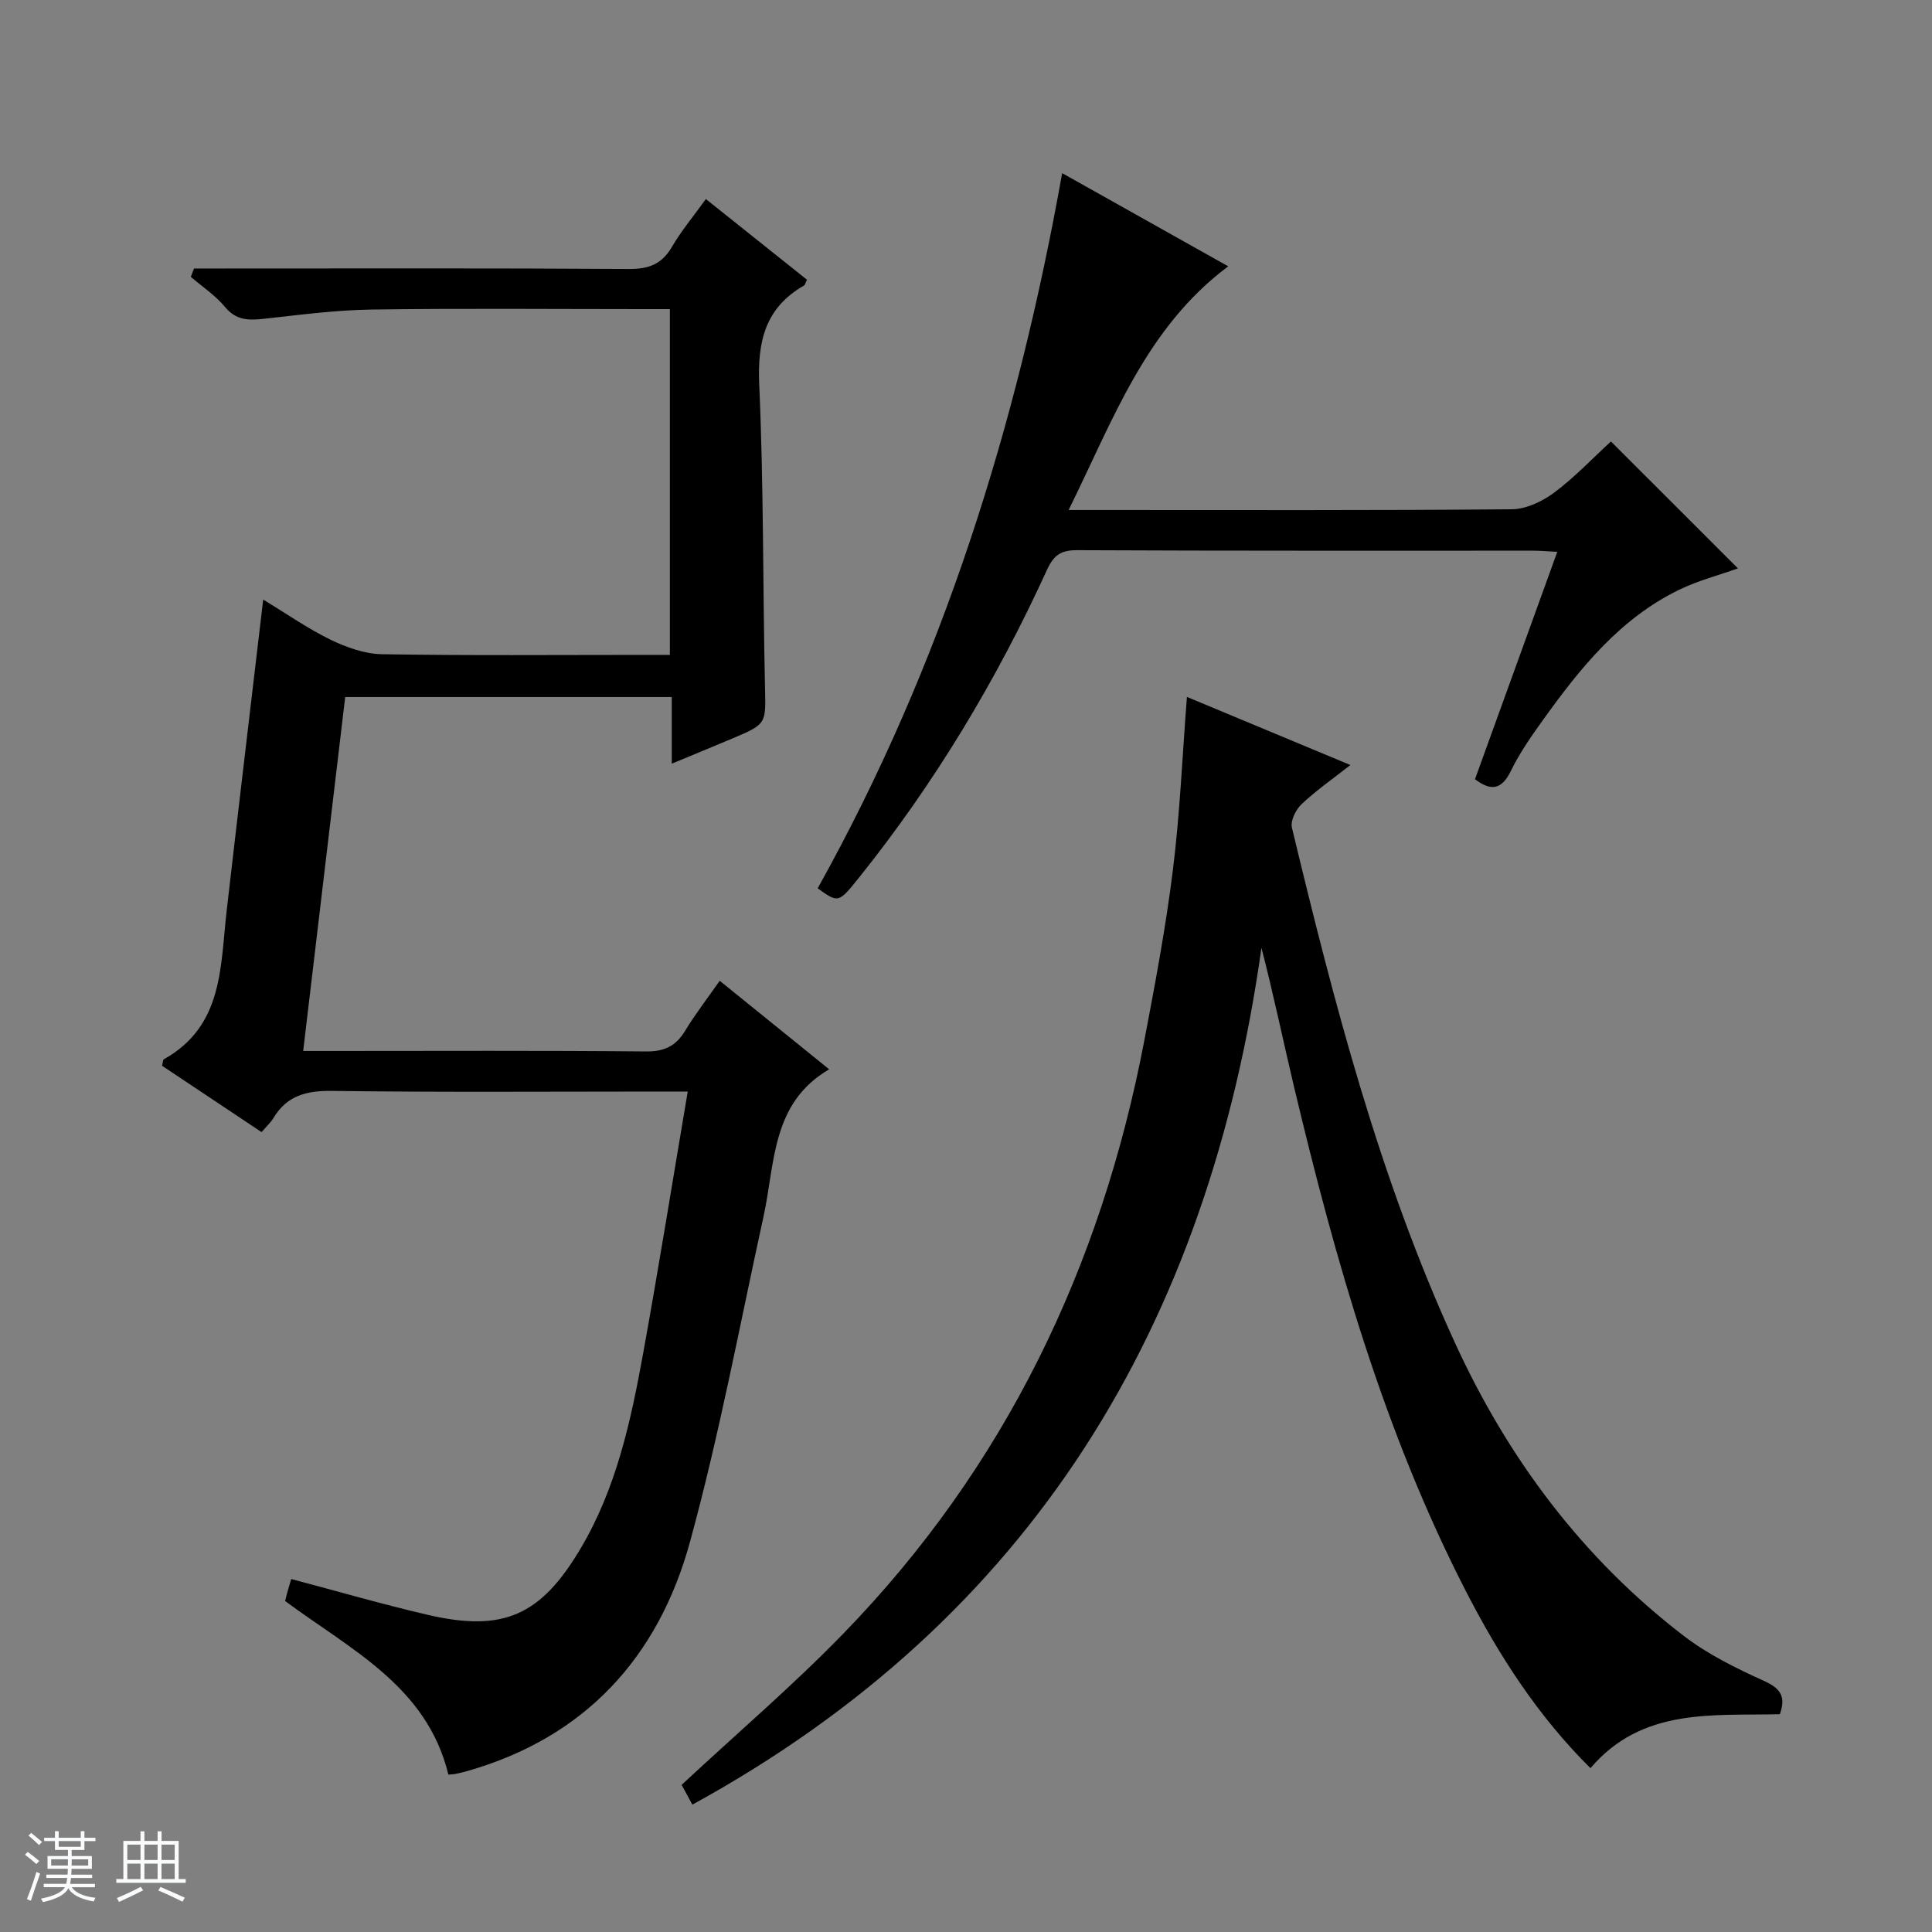 <svg enable-background="new 0 0 400 400" viewBox="0 0 400 400" xmlns="http://www.w3.org/2000/svg"><rect x="0" y="0" width="400" height="400" fill="#808080" stroke="none"/><path d="m5.17 384 .56-.58c.85.61 1.65 1.24 2.4 1.87l-.59.64c-.84-.73-1.63-1.38-2.37-1.93m1.22 9.53-.82-.34c.71-1.76 1.37-3.64 1.98-5.63.24.13.5.25.76.36-.6 1.67-1.24 3.54-1.92 5.61m-.5-13.5.57-.54c.56.44 1.31 1.06 2.26 1.87l-.64.64c-.68-.66-1.41-1.32-2.19-1.97m3.25.46h2.24v-1.36h.77v1.36h4.57v-1.36h.76v1.36h2.28v.69h-2.28v1.84h-2.64v1.26h4.18v2.64h-4.21c0 .45-.02.86-.05 1.21h4.32v.69h-4.38c-.04.34-.1.75-.19 1.22h5.15v.69h-4.82c.87 1.19 2.51 1.92 4.93 2.19-.17.31-.3.57-.37.76-2.77-.49-4.52-1.41-5.26-2.76-.56 1.26-2.3 2.23-5.24 2.9-.12-.24-.26-.48-.43-.72 2.73-.55 4.38-1.34 4.96-2.38h-4.38v-.69h4.65c.1-.38.17-.79.21-1.22h-4.32v-.69h4.4c.03-.34.05-.75.05-1.21h-4.2v-2.64h4.23v-1.26h-2.69v-1.84h-2.24zm1.46 4.46v1.29h3.45c.01-.4.02-.57.01-.53v-.32-.45h-3.46zm1.55-2.59h4.57v-1.19h-4.57zm6.11 2.59h-3.42v.77c-.01.19-.01.37-.02.53h3.44z" fill="#fafbfc"/><path d="m32.63 379.16h.82v1.98h3.54v7.89h1.46v.78h-14.37v-.78h1.46v-7.89h3.54v-1.98h.82v1.98h2.73zm-3.49 11.48.5.73c-1.61.82-3.28 1.63-5 2.41-.13-.27-.28-.55-.44-.82 1.75-.72 3.4-1.49 4.94-2.32m-2.78-5.55h2.73v-3.18h-2.73zm0 3.95h2.73v-3.2h-2.73zm3.54-3.95h2.73v-3.18h-2.73zm0 3.95h2.73v-3.2h-2.73zm7.89 4.68c-1.84-.92-3.51-1.7-5.02-2.32l.45-.73c1.89.8 3.57 1.55 5.04 2.23zm-1.62-11.81h-2.73v3.18h2.73zm-2.73 7.13h2.73v-3.2h-2.73v3.19z" fill="#fafbfc"/><g fill="#000001"><path d="m62.77 217.59h5.97c21.66 0 43.32-.11 64.98.1 3.82.04 6.21-1.1 8.14-4.29 2.05-3.39 4.49-6.54 7.15-10.34 7.71 6.24 15.16 12.26 22.66 18.33-11.99 6.99-11.17 19.42-13.59 30.47-4.93 22.5-9.15 45.2-15.23 67.39-6.53 23.82-21.67 40.48-46.15 47.44-.8.23-1.61.42-2.42.58-.48.1-.98.1-1.45.14-4.43-18.28-20.19-25.83-33.8-35.94.14-.56.32-1.31.53-2.06.22-.79.46-1.57.73-2.49 9.48 2.5 18.81 5.22 28.25 7.41 15.65 3.64 23.4.17 31.62-13.65 7.45-12.52 10.46-26.5 13.01-40.56 3.22-17.77 6.08-35.61 9.22-54.13-2.61 0-4.39 0-6.18 0-22.49 0-44.99.17-67.48-.13-5.3-.07-9.33.97-12.12 5.62-.58.97-1.46 1.75-2.46 2.91-6.99-4.66-13.85-9.24-20.6-13.74.2-.75.18-1.23.37-1.34 12.35-6.88 11.68-19.22 13.01-30.76 2.44-21.22 4.98-42.44 7.56-64.41 4.91 2.97 9.25 6.02 13.96 8.31 3.29 1.59 7.08 2.94 10.66 3 17.99.3 35.99.14 53.98.14h5.6c0-24.05 0-47.48 0-71.59-1.85 0-3.61 0-5.38 0-18.83 0-37.66-.18-56.48.09-7.43.11-14.86 1.11-22.26 1.92-3.13.34-5.69.32-7.98-2.45-1.98-2.39-4.69-4.18-7.08-6.24.22-.58.44-1.16.66-1.73h5.54c28.16 0 56.31-.09 84.47.1 4.13.03 6.85-.98 8.95-4.6 1.91-3.28 4.39-6.23 7.01-9.88 7.15 5.7 14.07 11.23 20.94 16.71-.34.67-.4 1.07-.63 1.2-8.06 4.63-9.65 11.62-9.26 20.54.93 20.78.73 41.61 1.19 62.41.17 7.79.44 7.79-6.76 10.83-3.96 1.67-7.94 3.3-12.54 5.21 0-4.79 0-9.14 0-13.8-22.77 0-44.99 0-67.61 0-2.87 24.29-5.75 48.46-8.7 73.28z"/><path d="m245.74 144.29c10.96 4.56 22.09 9.2 33.84 14.1-3.71 2.92-7.12 5.29-10.11 8.11-1.19 1.12-2.33 3.44-1.99 4.86 8.73 36.33 18.09 72.49 33.74 106.63 10.99 23.98 26.41 44.62 47.42 60.73 4.95 3.79 10.73 6.64 16.44 9.23 3.35 1.52 4.8 3.08 3.42 6.96-13.82.35-28.49-1.45-39.21 11.17-10.78-10.67-18.88-23.2-25.75-36.56-16.99-33.03-27.04-68.45-35.59-104.36-2.26-9.51-4.24-19.1-6.78-28.92-10.93 77.87-47.29 138.74-117.82 177.39-1.01-1.86-1.85-3.39-2.23-4.09 11.51-10.72 23.03-20.55 33.53-31.37 33.41-34.4 53.31-75.83 62.26-122.7 2.24-11.72 4.45-23.47 5.92-35.31 1.46-11.69 1.95-23.5 2.91-35.87z"/><path d="m333.53 91.4c9.09 9.09 17.67 17.66 26.29 26.28-3.9 1.39-8.21 2.51-12.14 4.41-12.25 5.94-20.51 16.22-28.22 26.97-2.42 3.37-4.84 6.83-6.65 10.55-1.91 3.91-4.1 4.24-7.43 1.72 5.62-15.53 11.25-31.09 17.04-47.08-2.05-.1-3.49-.24-4.94-.24-31.49-.01-62.99.05-94.48-.1-3.36-.02-4.84 1.04-6.23 4.07-10.41 22.79-23.23 44.14-38.92 63.72-4.25 5.3-4.27 5.28-8.56 2.22 25.76-46.19 41.28-95.77 50.62-148.07 11.22 6.3 22.73 12.75 34.38 19.29-17.04 12.73-23.77 31.67-33.04 50.45h6.27c28.49 0 56.99.1 85.48-.15 2.96-.03 6.3-1.61 8.75-3.43 4.23-3.15 7.91-7.06 11.78-10.61z"/></g></svg>